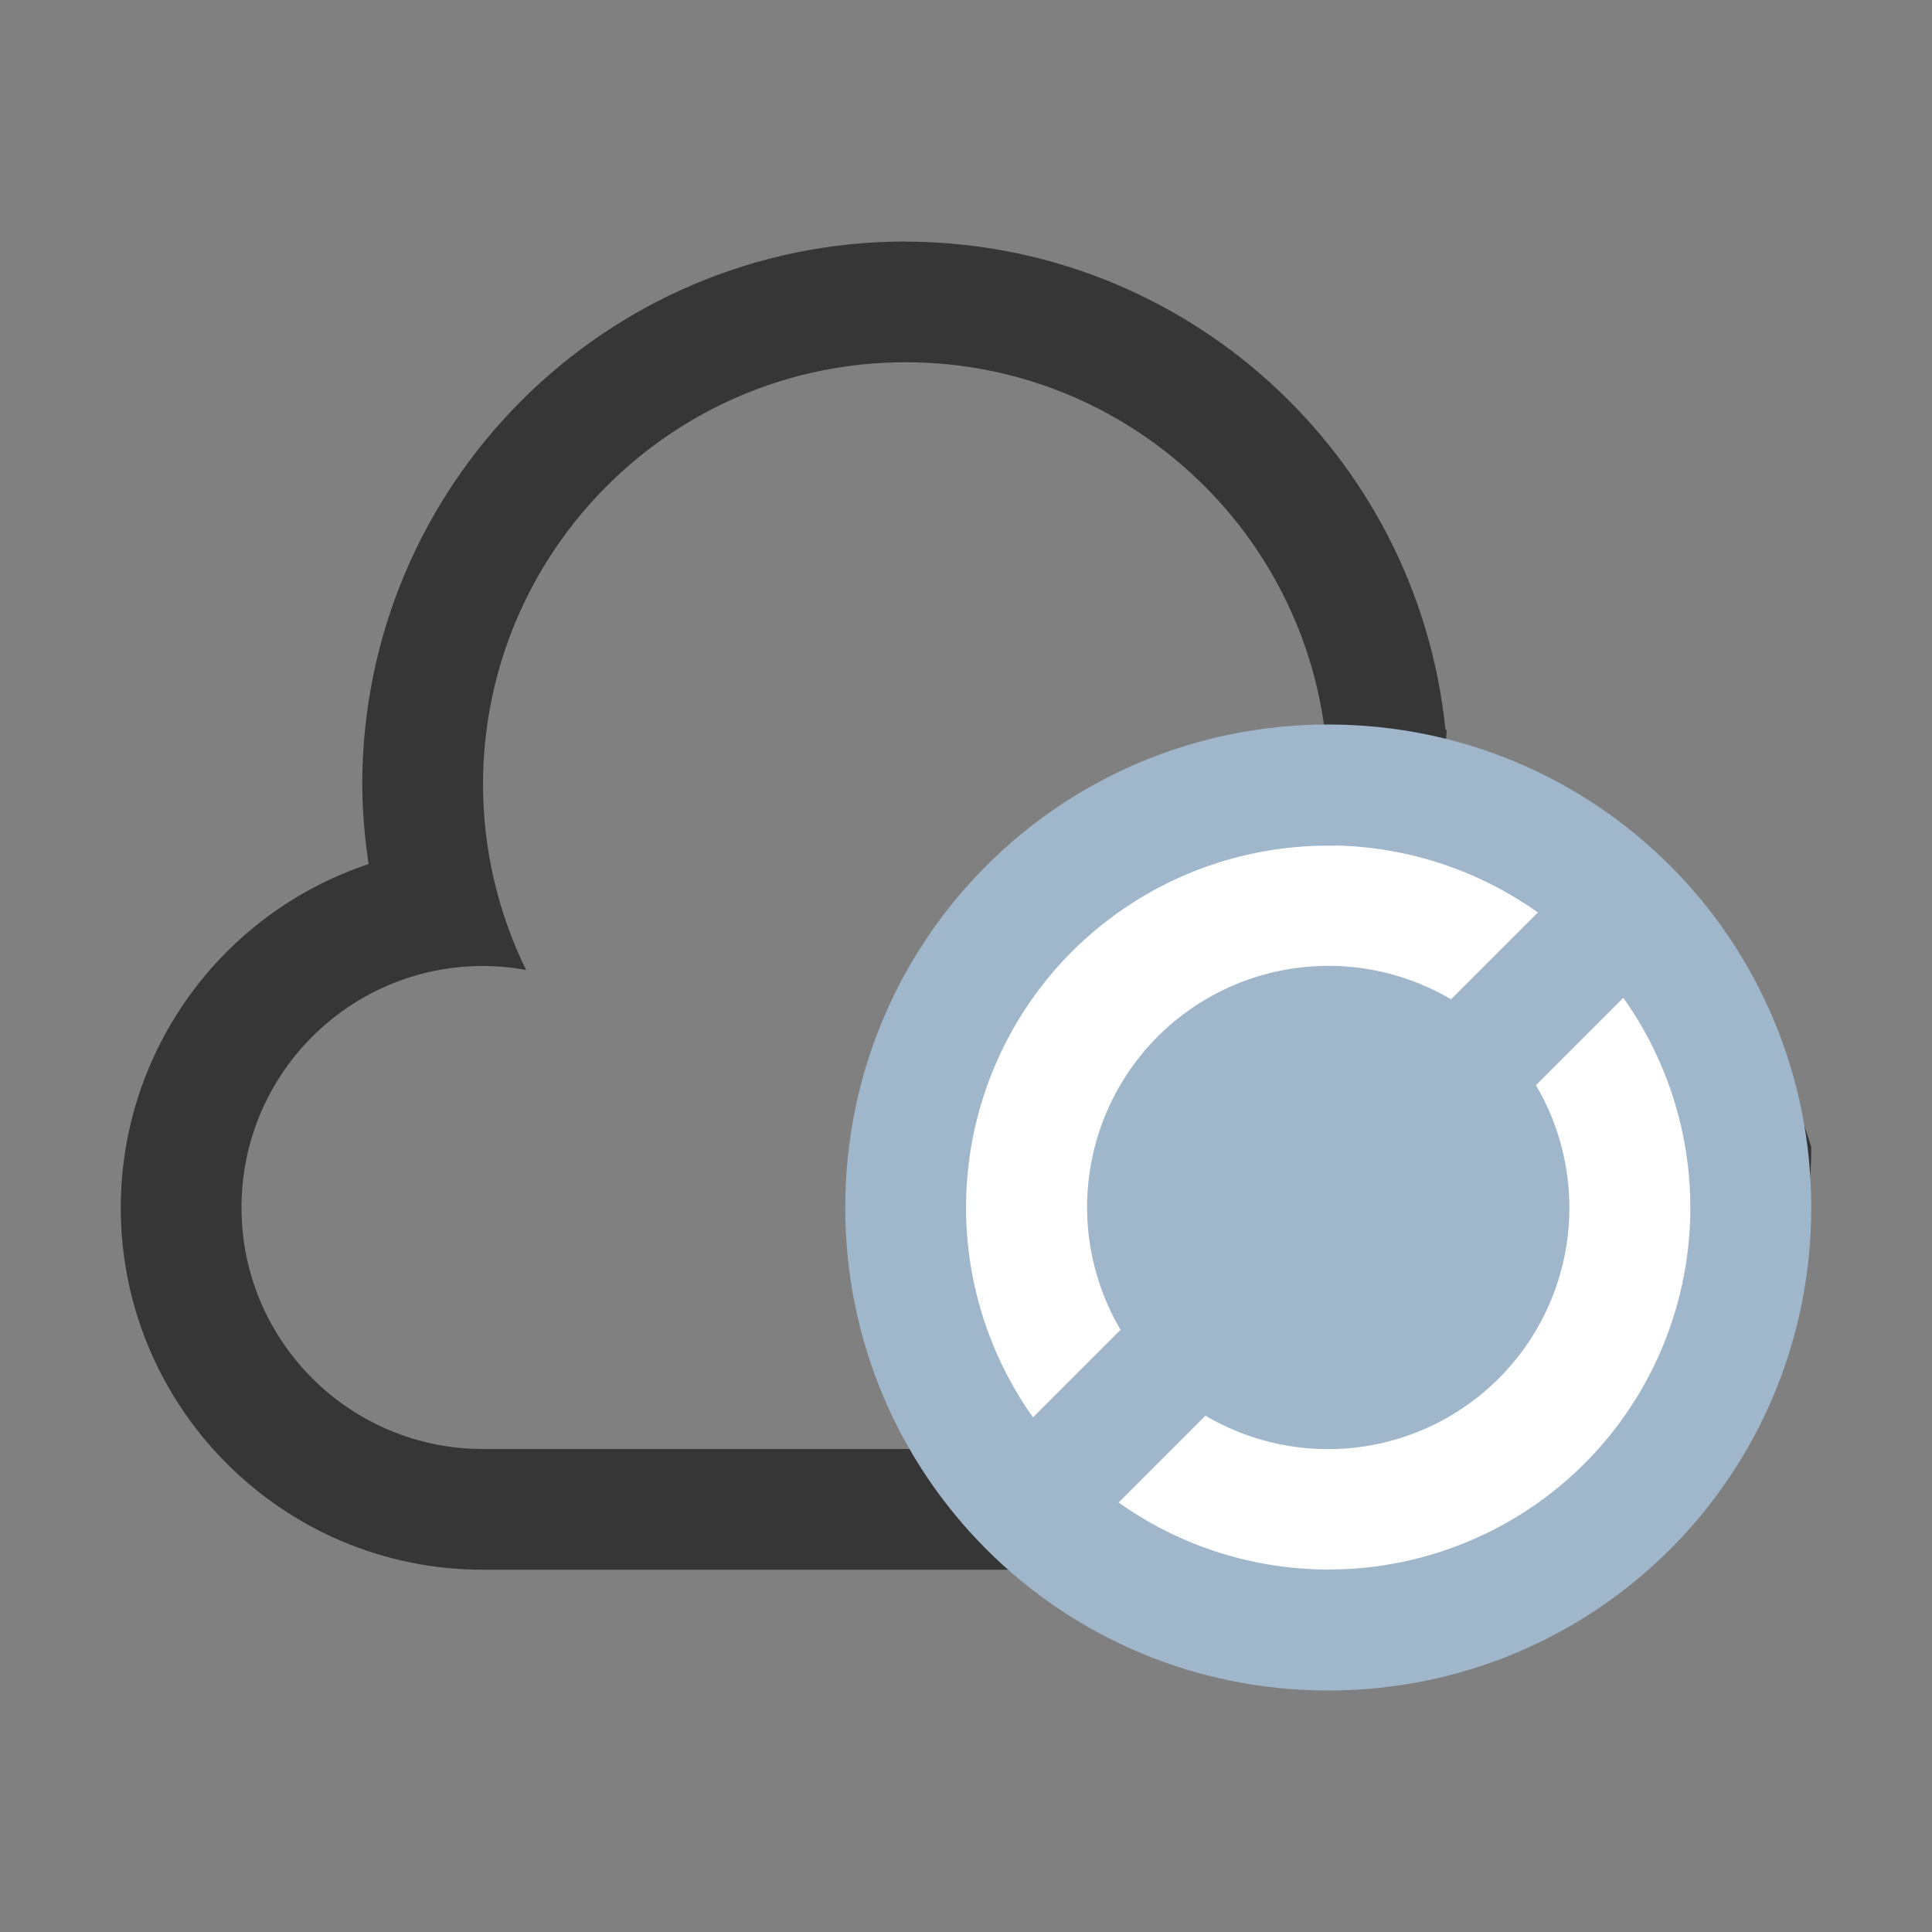 <?xml version="1.0" encoding="UTF-8"?>
<svg id="svg790" version="1.1" viewBox="0 0 16 16" xmlns="http://www.w3.org/2000/svg">
 <rect x="0" y="0" width="16" height="16" fill="#808080" stroke="none"/>
 <defs id="defs3051">
  <style id="current-color-scheme" type="text/css">.ColorScheme-Text {
        color:#363636;
      }
      .ColorScheme-Highlight {
        color:#a0b6cb;
      }</style>
 </defs>
 <path id="path784" class="ColorScheme-Text" d="m7.5 2c-2.485 0-4.5 2.015-4.5 4.5 0.002 0.22 0.019 0.439 0.053 0.656-1.225 0.408-2.051 1.553-2.053 2.844 0 1.657 1.343 3 3 3h7.5c1.933 0 3.5-1.567 3.5-3.5-0.344-1.177-1.562-2.682-3.018-3.316-0.03-0.013 0.018-0.136-0.012-0.148-0.238-2.291-2.167-4.032-4.471-4.035zm0 1c1.933 0 3.5 1.567 3.5 3.5-0.002 0.189-0.019 0.378-0.051 0.564 0.181-0.042 0.365-0.063 0.551-0.064 1.381 0 2.5 1.119 2.5 2.5s-1.119 2.5-2.5 2.5h-7.5c-1.105 0-2-0.895-2-2 0-1.105 0.895-2 2-2 0.12 3.32e-4 0.24 0.011 0.357 0.033-0.234-0.477-0.356-1.002-0.357-1.533 0-1.933 1.567-3.5 3.5-3.5z" fill="currentColor"/>
 <path id="path786" class="ColorScheme-Highlight" d="m11 6c-2.216 0-4 1.784-4 4s1.784 4 4 4 4-1.784 4-4-1.784-4-4-4z" fill="currentColor"/>
 <path id="path788" d="m11.051 7.004a3 3 0 0 0-2.172 0.875 3 3 0 0 0-0.324 3.859l0.725-0.725a2 2 0 0 1 0.307-2.428 2 2 0 0 1 2.43-0.309l0.719-0.719a3 3 0 0 0-1.684-0.555zm2.394 1.258-0.725 0.725a2 2 0 0 1-0.307 2.428 2 2 0 0 1-2.43 0.309l-0.719 0.719a3 3 0 0 0 3.856-0.32 3 3 0 0 0 0.324-3.859z" fill="#fff"/>
</svg>
